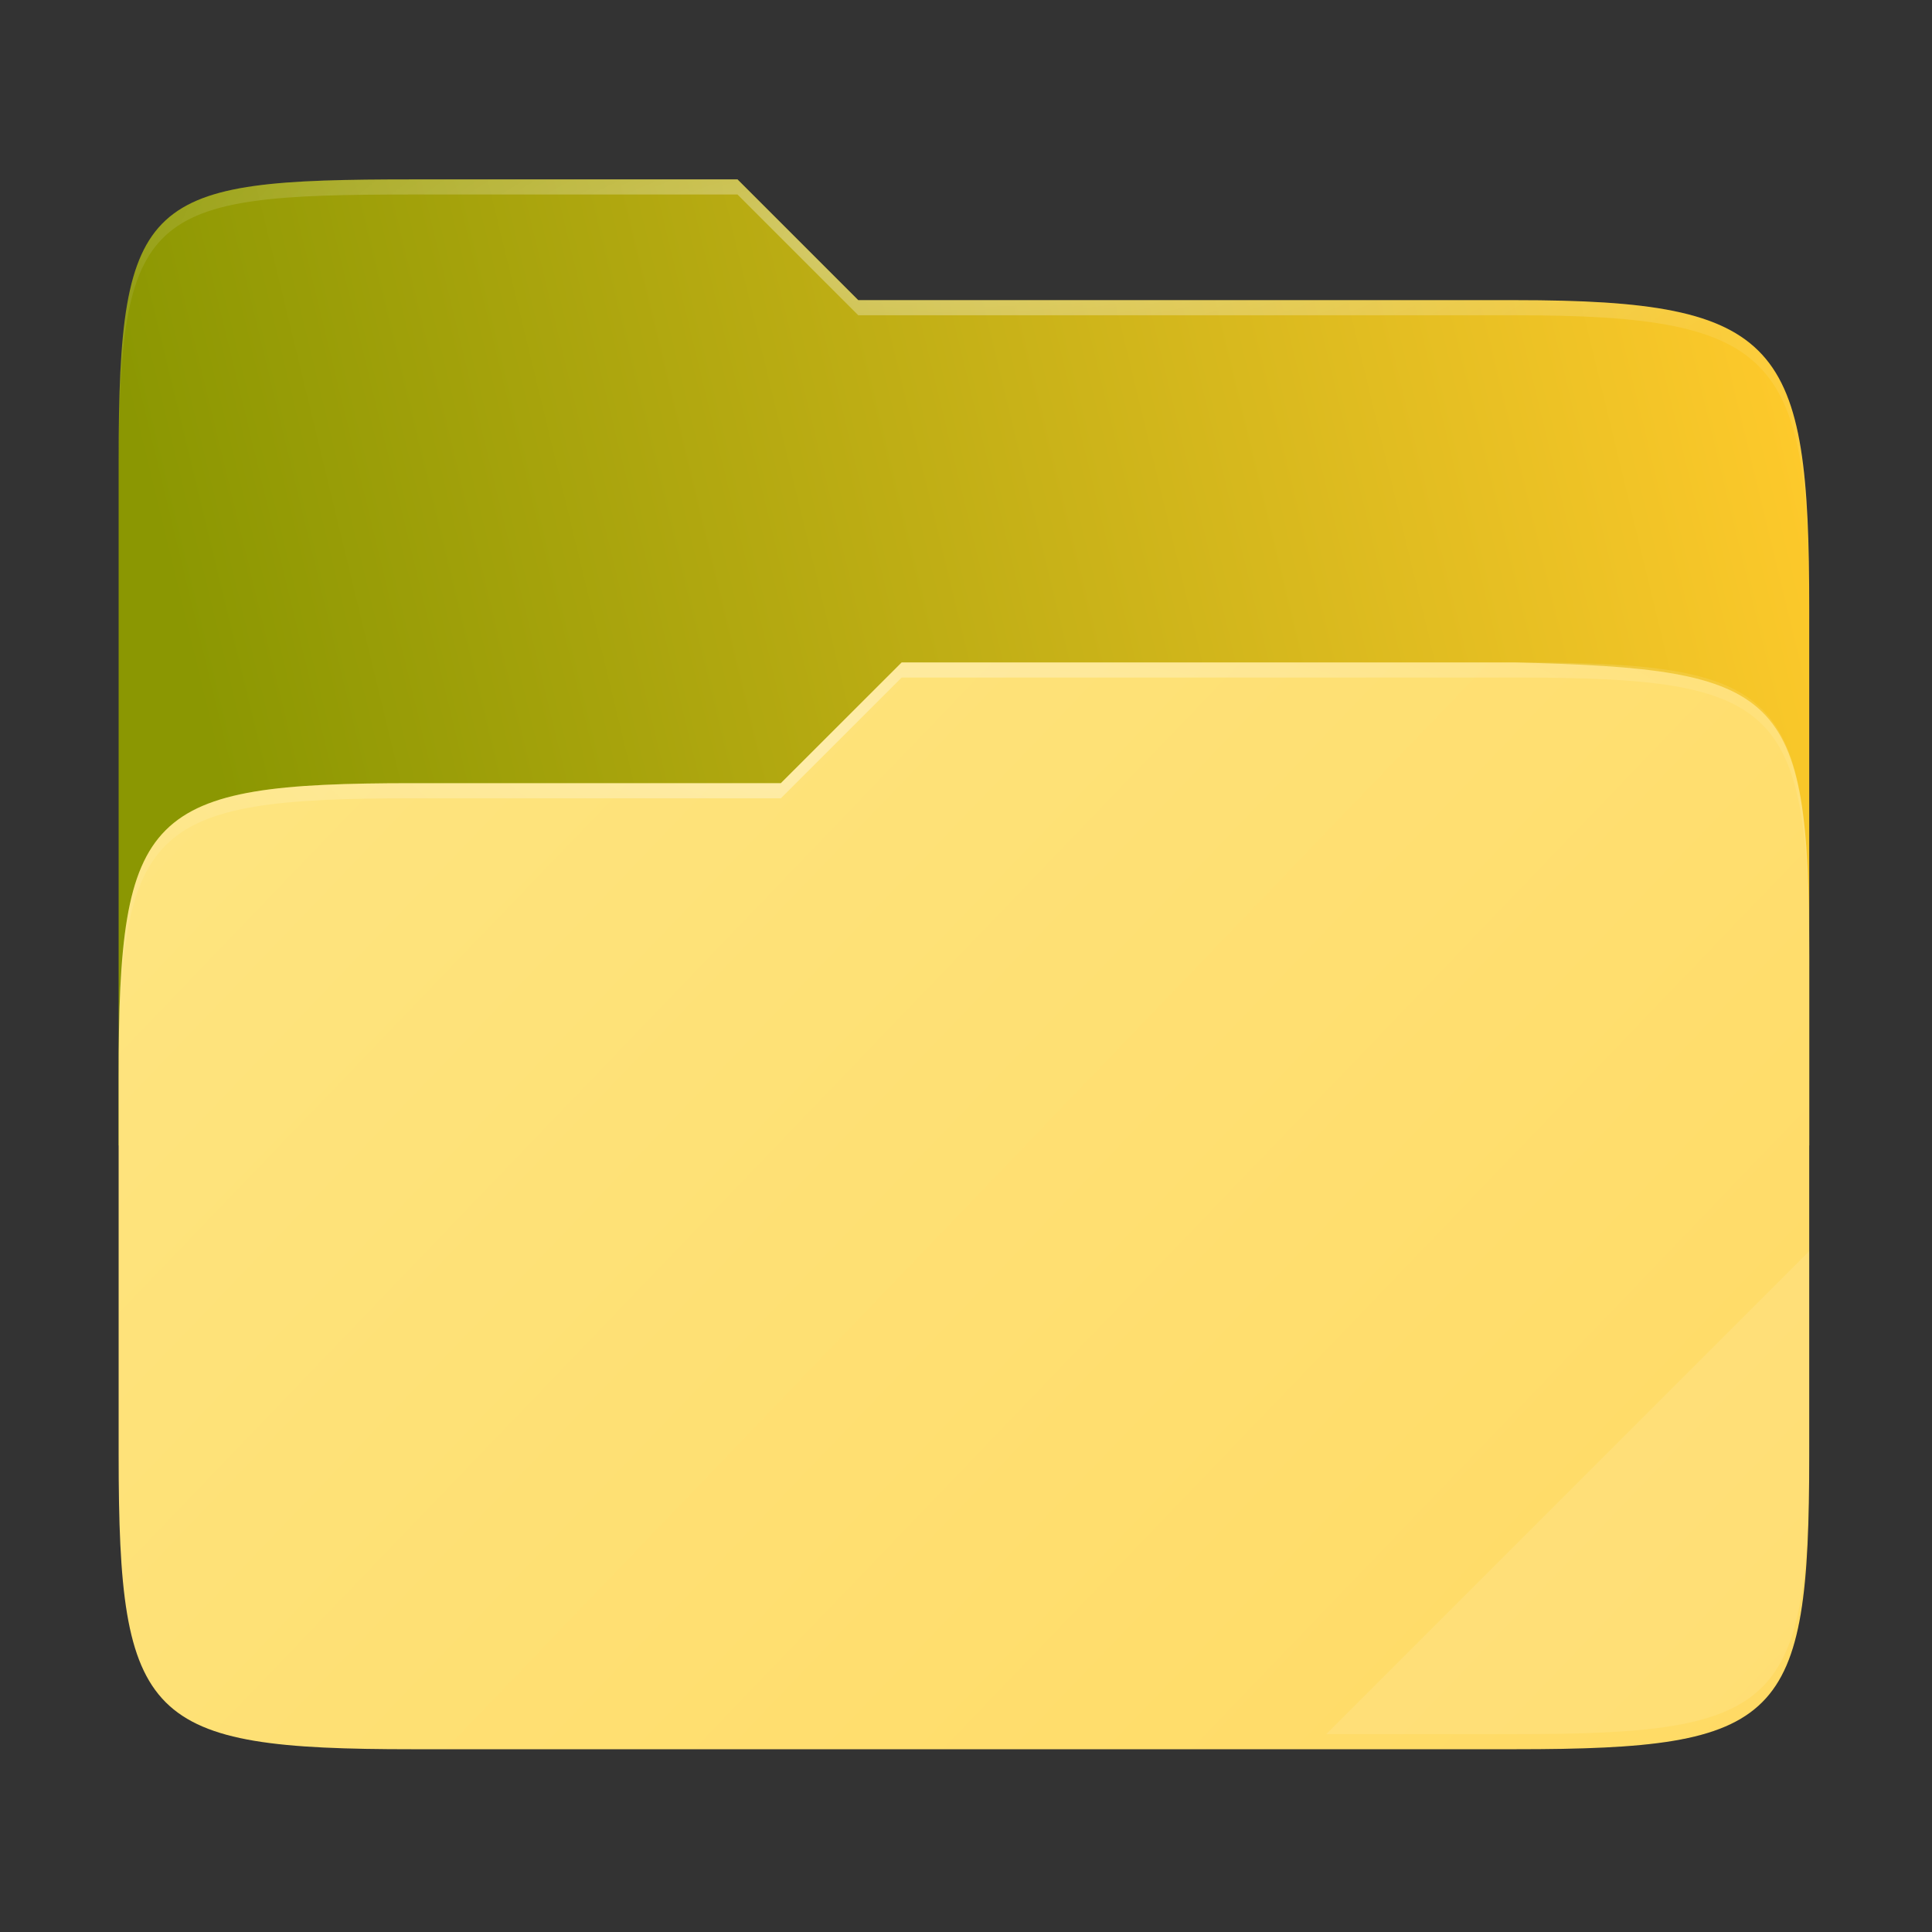 <svg width="256" height="256" viewBox="0 0 256 256" fill="none" xmlns="http://www.w3.org/2000/svg">
    <rect x="0" y="0" width="256" height="256" fill="#333333" stroke="none"/>
    <g id="folder-yaru-open">
        <g id="Group">
            <path id="Vector" opacity="0.4" d="M54.717 23.773C19.347 23.773 15.721 25.772 15.721 61.071V192.859C15.721 228.158 19.347 231.783 54.717 231.783H200.736C236.106 231.783 239.732 228.158 239.732 192.859V80.697C239.732 45.398 236.106 39.773 200.736 39.773H113.726L97.725 23.773H54.717Z" fill="url(#paint0_linear)"/>
            <path id="secondario" d="M54.717 23.773C19.347 23.773 15.721 25.772 15.721 61.071V151.779H239.732V80.697C239.732 45.398 236.106 39.773 200.736 39.773H113.726L97.725 23.773H54.717Z" fill="url(#paint1_linear)"/>
            <path id="primario" d="M54.716 103.776C19.346 103.776 15.721 107.402 15.721 142.701V192.858C15.721 228.158 19.346 231.783 54.716 231.783H200.736C236.107 231.783 239.732 228.158 239.732 192.858V126.7C239.732 91.401 236.096 88.646 200.736 87.776H119.476L103.467 103.776H54.716Z" fill="url(#paint2_linear)"/>
            <path id="Vector_2" opacity="0.4" d="M54.717 23.773C19.347 23.773 15.721 25.772 15.721 61.071V63.071C15.721 27.772 19.347 25.773 54.717 25.773H97.725L113.726 41.773H200.736C236.106 41.773 239.732 47.398 239.732 82.697V80.697C239.732 45.398 236.106 39.773 200.736 39.773H113.726L97.725 23.773H54.717Z" fill="url(#paint3_radial)"/>
            <path id="Vector_3" opacity="0.1" d="M239.732 165.78L175.729 229.783H200.736C236.106 229.783 239.732 226.158 239.732 190.859V165.78Z" fill="white"/>
            <path id="Vector_4" opacity="0.4" d="M119.476 87.776L103.467 103.776H54.717C19.347 103.776 15.721 107.401 15.721 142.7V144.7C15.721 109.401 19.347 105.777 54.717 105.777H103.467L119.476 89.776H200.736C236.106 89.776 239.732 93.4 239.732 128.7V126.699C239.732 91.4 236.106 87.776 200.736 87.776H119.476Z" fill="url(#paint4_radial)"/>
        </g>
    </g>
    <defs>
        <linearGradient id="paint0_linear" x1="239.732" y1="223.782" x2="23.721" y2="23.772" gradientUnits="userSpaceOnUse">
            <stop/>
            <stop offset="0.16" stop-opacity="0.433"/>
            <stop offset="0.194" stop-opacity="0.099"/>
            <stop offset="1" stop-opacity="0"/>
        </linearGradient>
        <linearGradient id="paint1_linear" x1="240" y1="66.286" x2="2.123" y2="123.963" gradientUnits="userSpaceOnUse">
            <stop stop-color="#FDC92B"/>
            <stop offset="0.874" stop-color="#8B9702"/>
        </linearGradient>
        <linearGradient id="paint2_linear" x1="16" y1="87.961" x2="204.473" y2="268.955" gradientUnits="userSpaceOnUse">
            <stop stop-color="#FEE581"/>
            <stop offset="1" stop-color="		#FFDA64"/>
        </linearGradient>
        <radialGradient id="paint3_radial" cx="0" cy="0" r="1" gradientUnits="userSpaceOnUse" gradientTransform="translate(127.726 31.773) scale(112.006 29.462)">
            <stop stop-color="white"/>
            <stop offset="1" stop-color="white" stop-opacity="0.204"/>
        </radialGradient>
        <radialGradient id="paint4_radial" cx="0" cy="0" r="1" gradientUnits="userSpaceOnUse" gradientTransform="translate(123.726 99.776) scale(112.006 28.462)">
            <stop stop-color="white"/>
            <stop offset="1" stop-color="white" stop-opacity="0.204"/>
        </radialGradient>
    </defs>
</svg>
